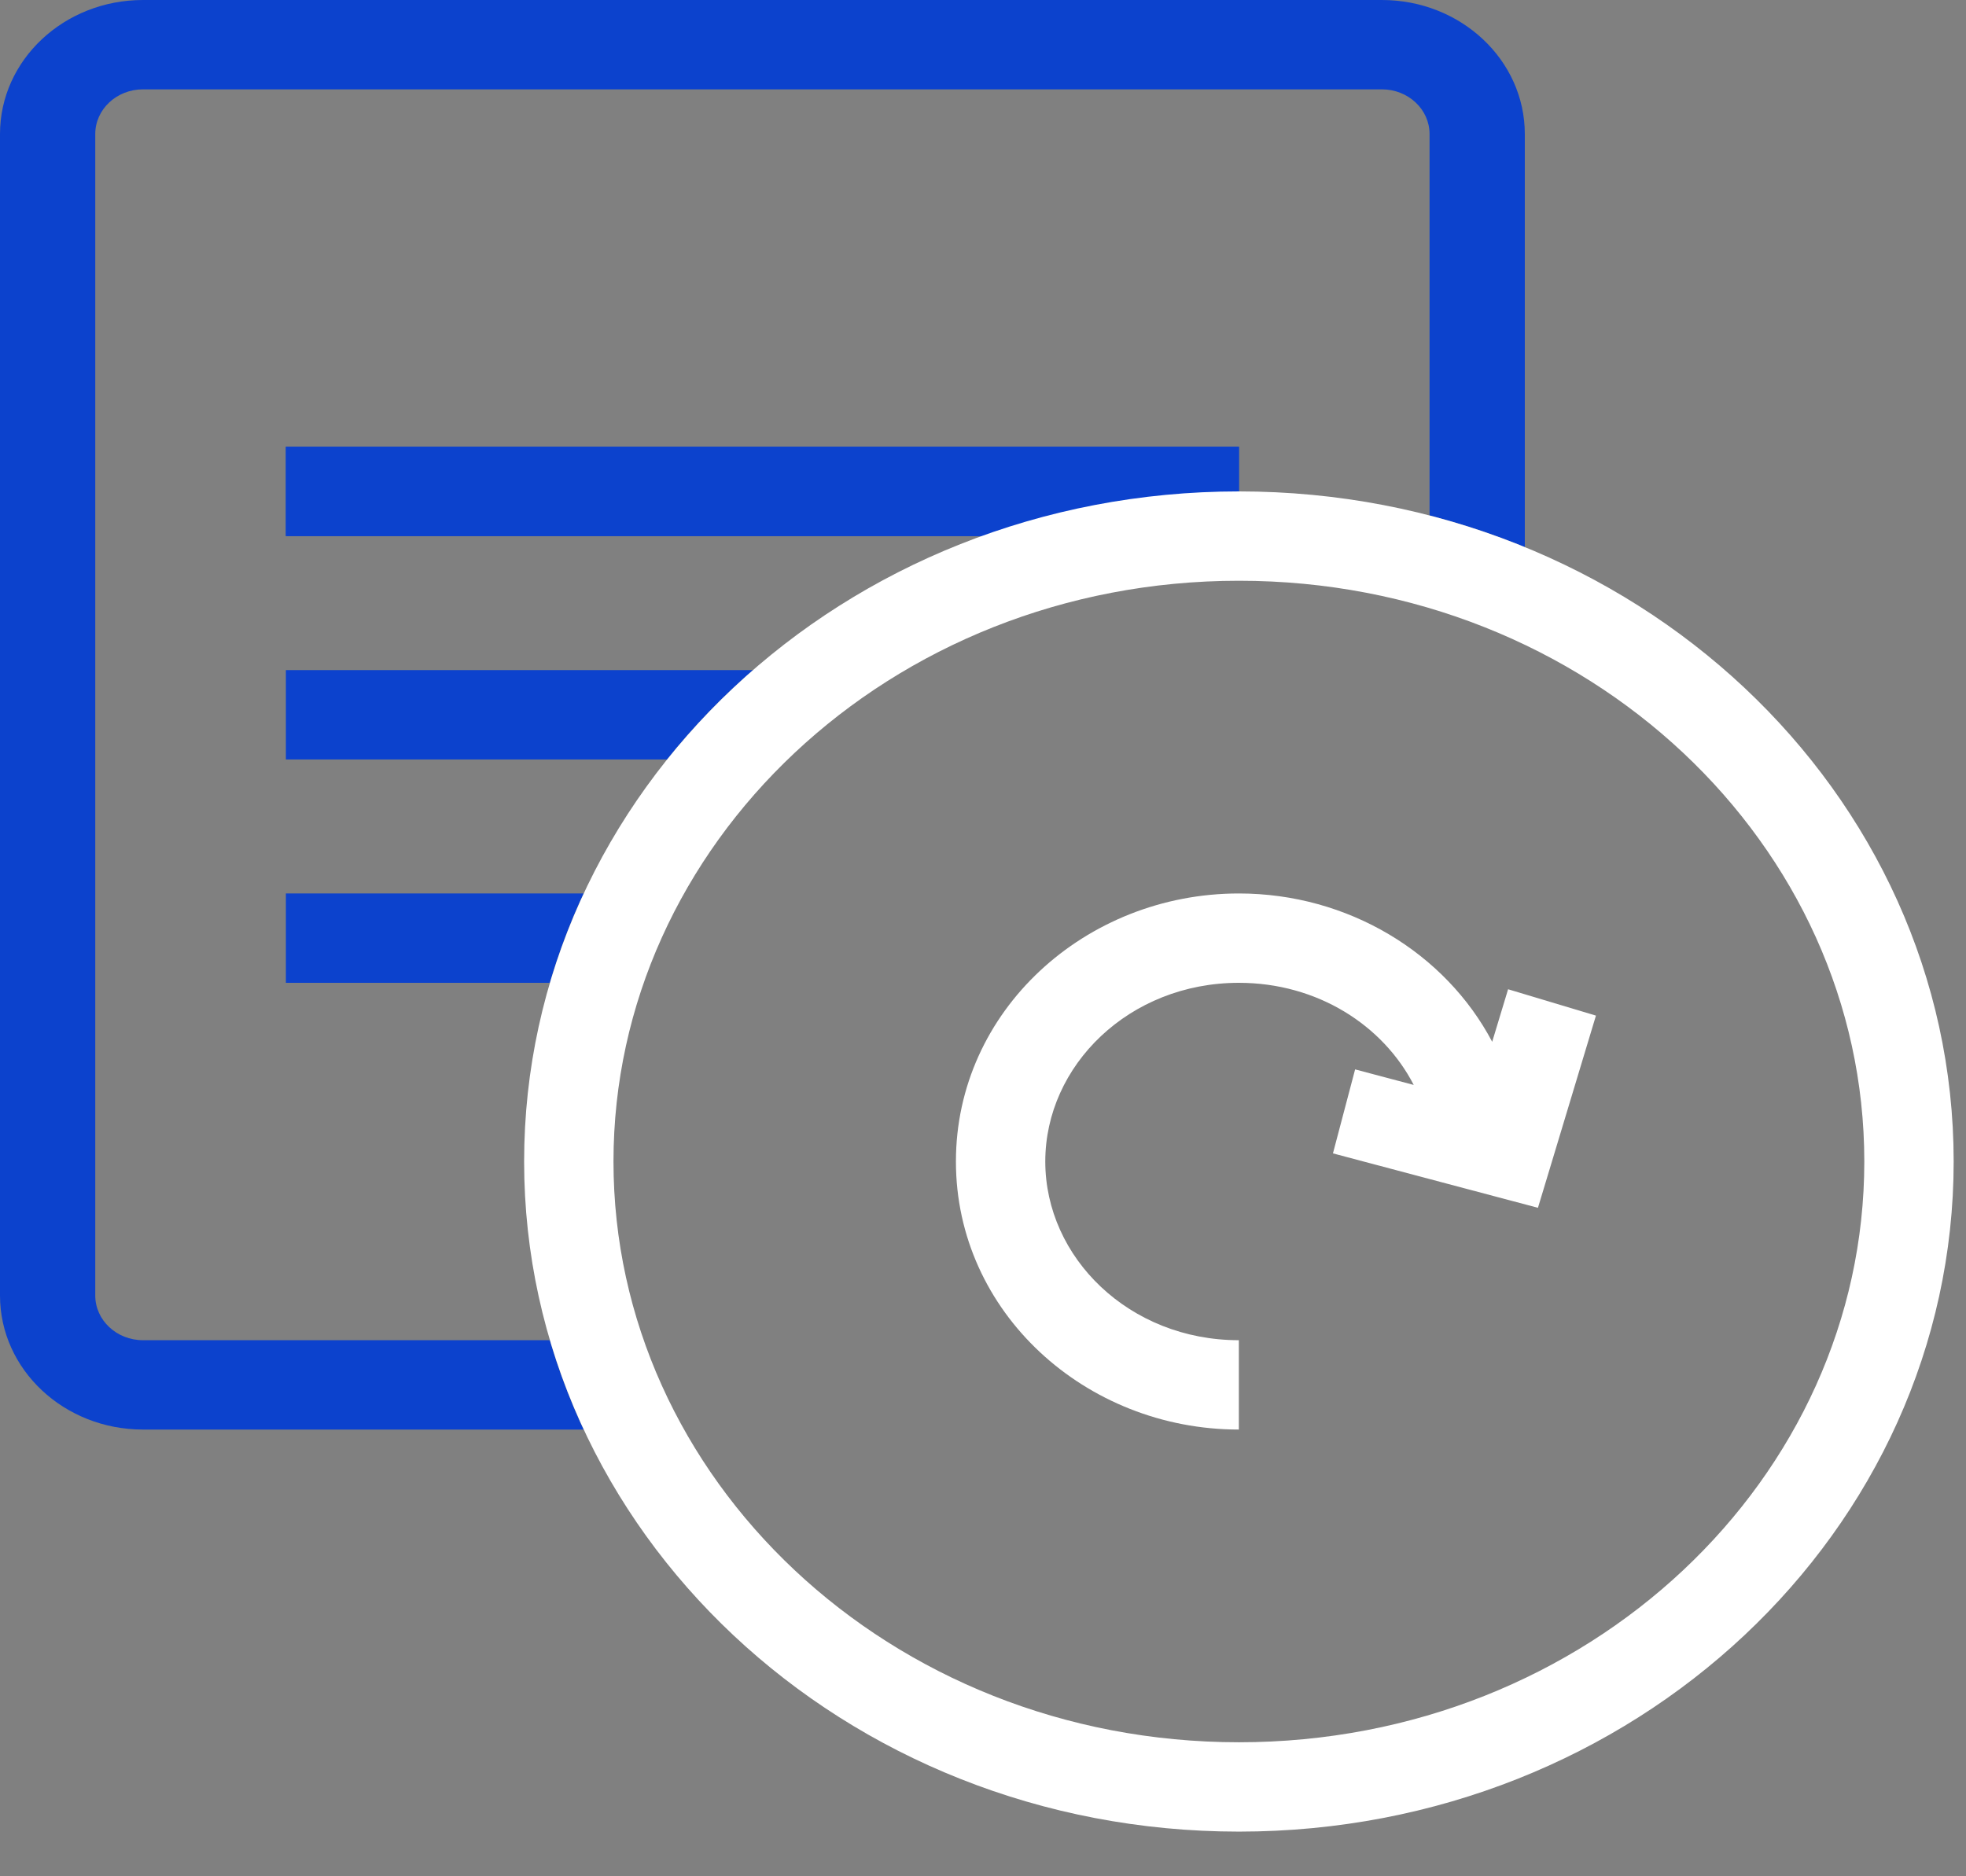 <svg width="22" height="21" viewBox="0 0 22 21" fill="none" xmlns="http://www.w3.org/2000/svg">
<rect x="0" y="0" width="22" height="21" fill="#808080" stroke="none"/>
<path d="M13.864 5.5H3.199" stroke="#0C42CD"/>
<path fill-rule="evenodd" clip-rule="evenodd" d="M0 1.5C0 0.672 0.716 0 1.6 0H15.464C16.347 0 17.063 0.672 17.063 1.5V6.124C16.72 5.983 16.364 5.865 15.997 5.77V1.5C15.997 1.224 15.758 1 15.464 1H1.6C1.305 1 1.066 1.224 1.066 1.5V14.5C1.066 14.776 1.305 15 1.6 15H6.153C6.254 15.344 6.381 15.678 6.531 16H1.6C0.716 16 0 15.328 0 14.5V1.5ZM6.531 10C6.381 10.322 6.254 10.656 6.153 11H3.199V10H6.531ZM8.426 7.5C8.075 7.805 7.753 8.14 7.465 8.5H3.199V7.5H8.426ZM13.864 5.5C12.85 5.5 11.879 5.677 10.986 6H3.199V5H13.864V5.5Z" fill="#0C42CD"/>
<path d="M21.362 13C21.362 16.836 18.036 20 13.864 20C9.692 20 6.365 16.836 6.365 13C6.365 9.164 9.692 6 13.864 6C18.036 6 21.362 9.164 21.362 13Z" stroke="white"/>
<path fill-rule="evenodd" clip-rule="evenodd" d="M11.697 13C11.697 11.925 12.636 11 13.863 11C14.744 11 15.477 11.477 15.82 12.143L15.164 11.969L14.916 12.909L16.731 13.391L17.21 13.518L17.346 13.068L17.859 11.367L16.876 11.072L16.698 11.66C16.174 10.667 15.087 10 13.863 10C12.146 10 10.697 11.313 10.697 13C10.697 14.687 12.146 16 13.863 16V15C12.636 15 11.697 14.075 11.697 13Z" fill="white"/>
</svg>
